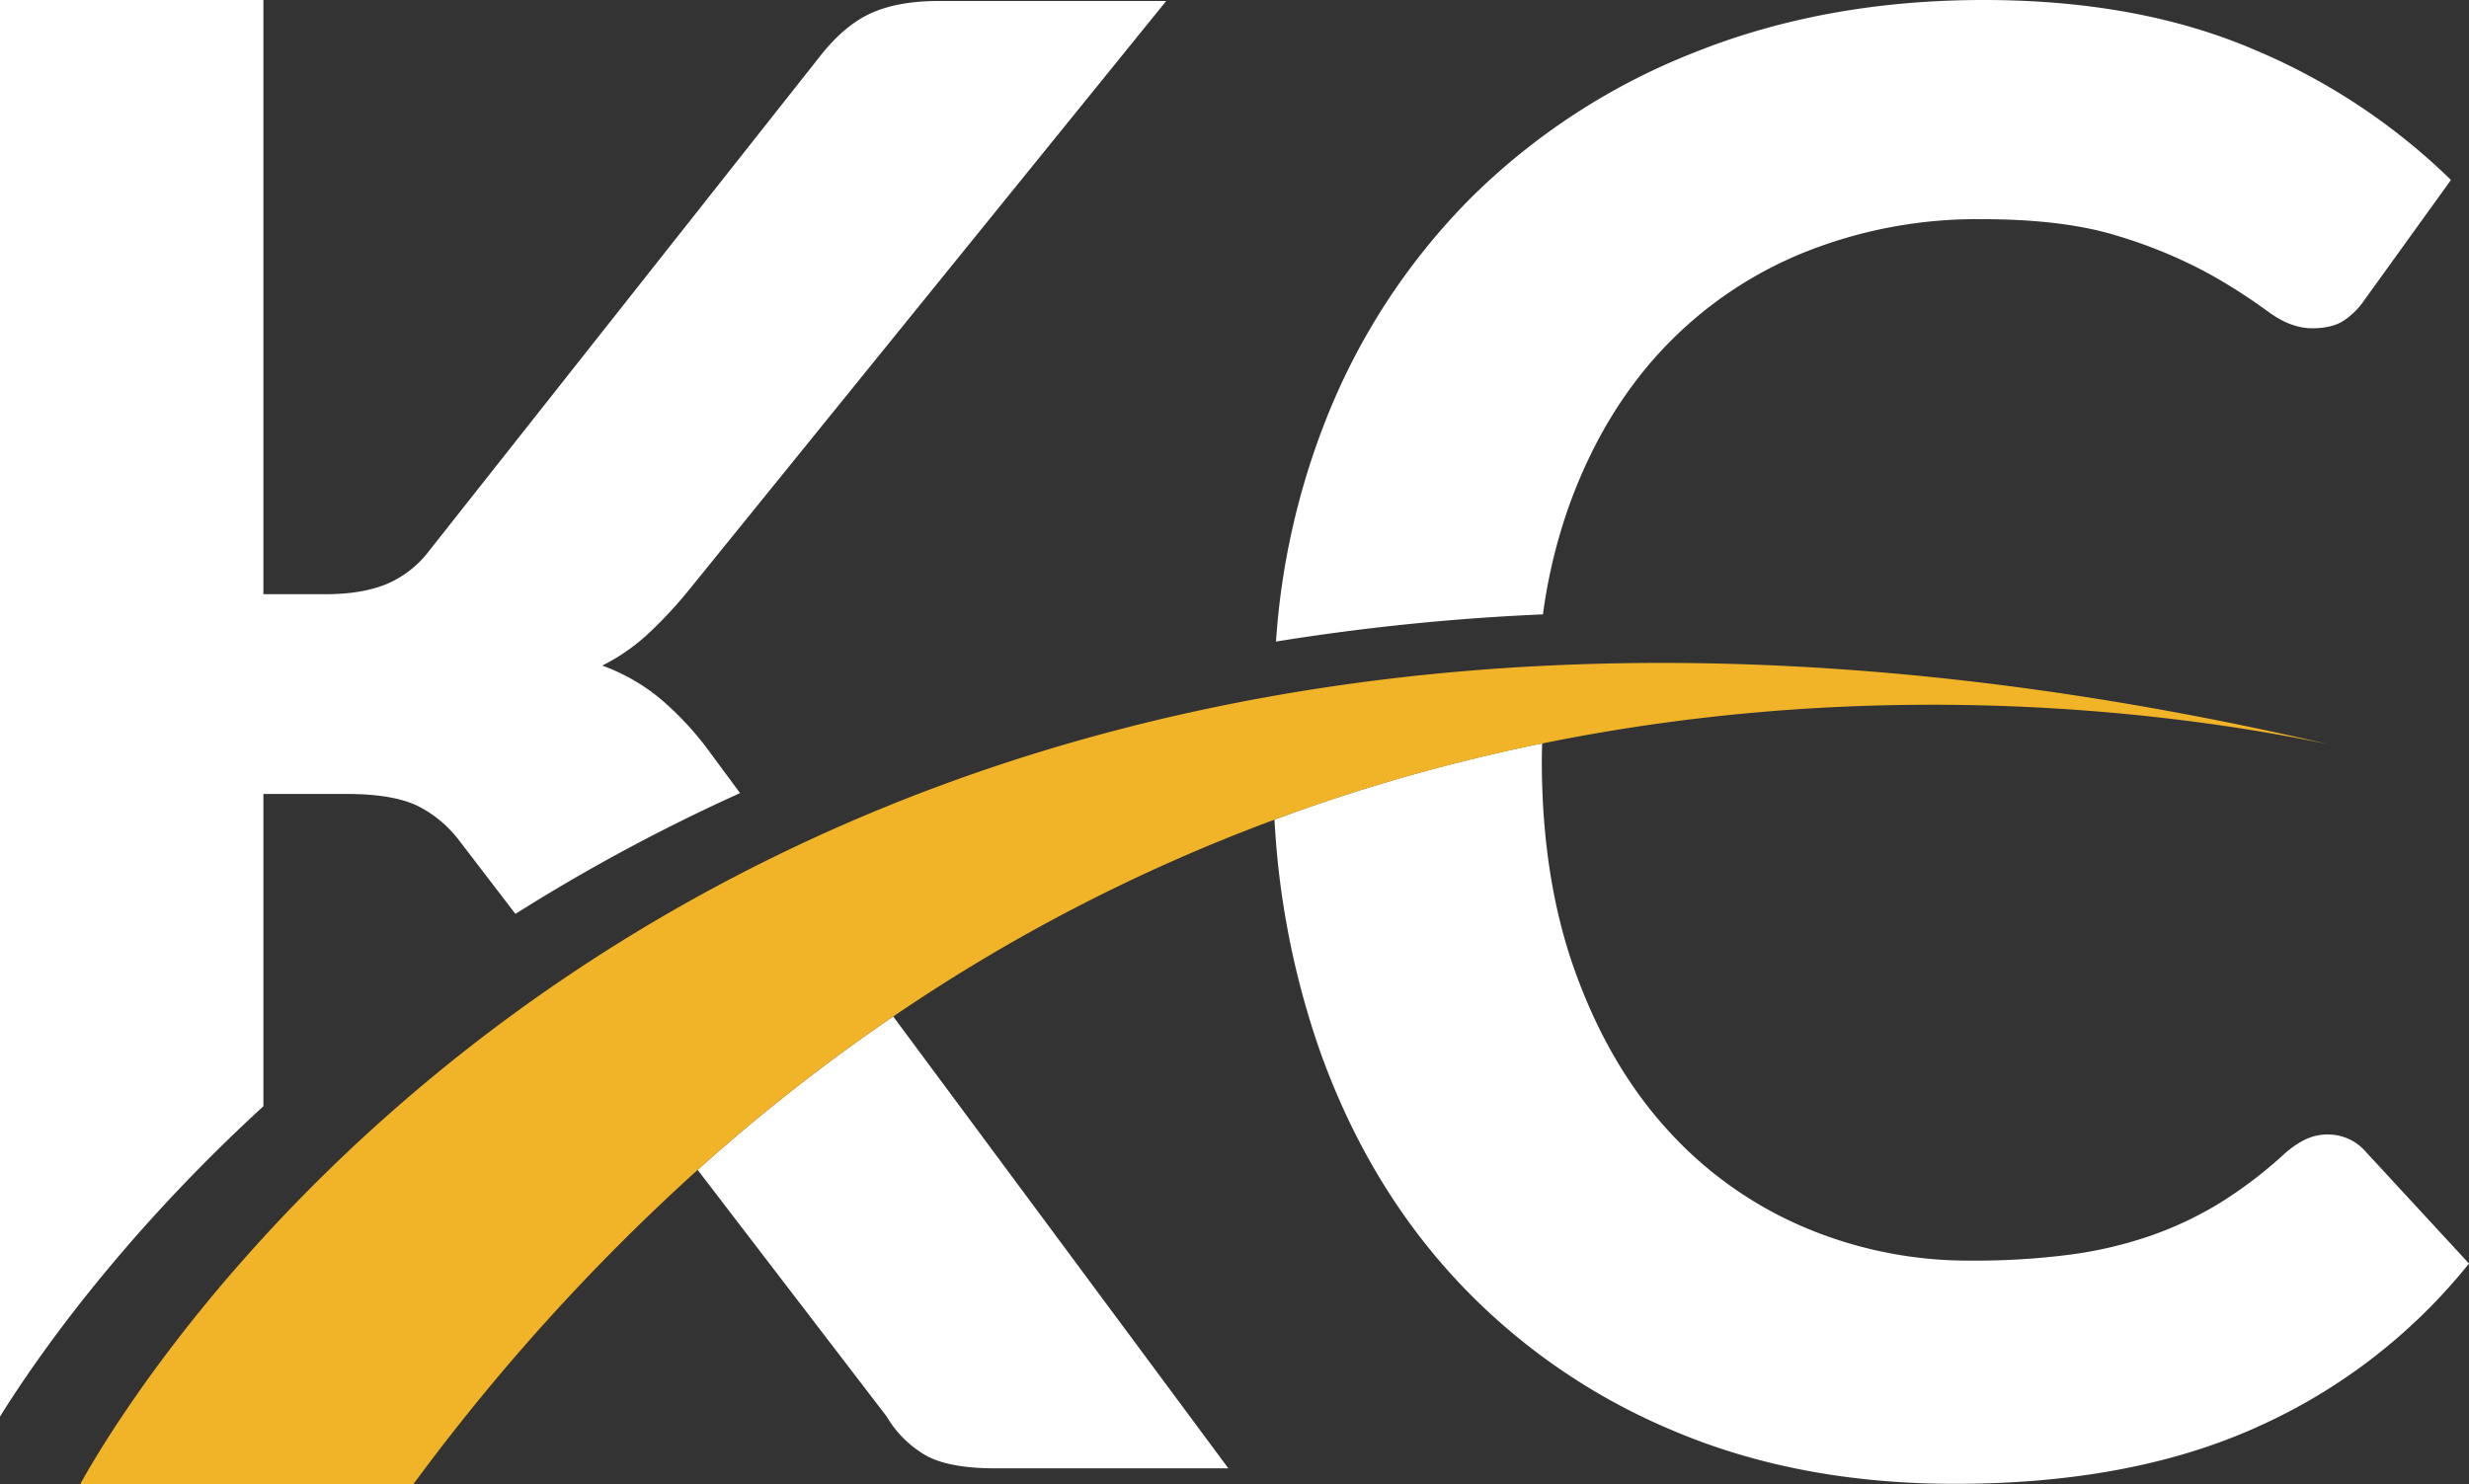 <svg xmlns="http://www.w3.org/2000/svg" viewBox="0 0 605.91 364.27"><rect x="0" y="0" width="605.91" height="364.27" fill="#333333" stroke="none"/><defs><style>.cls-1{fill:#fff;}.cls-2{fill:#f1b428;}</style></defs><title>Keen Communications Logo light svg by alexthecurator</title><g id="Design"><g id="Keen_Logo_SVG_light" data-name="Keen Logo SVG light"><path class="cls-1" d="M385.23,123.69q8.1-22.2,22.55-37.71a98,98,0,0,1,34.53-23.84,113.82,113.82,0,0,1,44.05-8.34q20.44,0,33.72,4.23a117.15,117.15,0,0,1,22,9.16,137.37,137.37,0,0,1,14.33,9.16q5.64,4.23,11,4.23,5.18,0,8.11-2.11a19.09,19.09,0,0,0,4.81-4.94l21.15-29.36A154.7,154.7,0,0,0,553,12.1Q524.65,0,486.83,0,448.07,0,416,12.8a161.76,161.76,0,0,0-55.09,35.83,160.65,160.65,0,0,0-35.7,54.85,181,181,0,0,0-12.07,54,563.36,563.36,0,0,1,65.51-6.67A131.19,131.19,0,0,1,385.23,123.69Z"/><path class="cls-1" d="M580.44,282.57a12.16,12.16,0,0,0-9.14-4.09,12.7,12.7,0,0,0-5.76,1.32,23,23,0,0,0-5,3.49,106.27,106.27,0,0,1-16,12.14,87.54,87.54,0,0,1-17.06,8,101,101,0,0,1-19.7,4.57,180.56,180.56,0,0,1-23.92,1.44,103.19,103.19,0,0,1-41.33-8.29,95.7,95.7,0,0,1-33.4-23.91q-14.18-15.61-22.47-38.45t-8.29-52.14c0-1.41.05-2.79.08-4.18a443.8,443.8,0,0,0-65.68,18.7,204.4,204.4,0,0,0,11.17,56.85q11.65,32.69,33.53,56.23a153.12,153.12,0,0,0,52.74,36.76q30.87,13.23,69.57,13.22,43.26,0,74.13-13.94a139.7,139.7,0,0,0,52-40.13Z"/><path class="cls-1" d="M217.58,347.69a26.77,26.77,0,0,0,9.49,9.49q5.64,3.24,17.18,3.25h57.2L219.2,249.51a456.63,456.63,0,0,0-48,37.65Z"/><path class="cls-1" d="M64.64,271.55V194.89H85.07q11,0,17.06,2.76a29.22,29.22,0,0,1,10.81,9l13.55,17.68a452.07,452.07,0,0,1,55.13-29.65L174.46,185a75.5,75.5,0,0,0-12.38-13.45,47.55,47.55,0,0,0-14.29-8.17A48.87,48.87,0,0,0,158.6,156a106.2,106.2,0,0,0,10.57-11.3L286.2.24H230.45q-10.09,0-16.7,3t-12.62,10.7L105.25,135.29a25.56,25.56,0,0,1-10.33,8.05q-6,2.52-15.14,2.52H64.64V0H0V347.72H0C8.73,333.71,29.36,303.89,64.64,271.55Z"/><path class="cls-2" d="M571.23,182.65C183.61,92.62,35.86,335.19,19.7,364.27h81.78a517,517,0,0,1,69.74-77.11,456.63,456.63,0,0,1,48-37.65,432.55,432.55,0,0,1,93.54-48.3,443.8,443.8,0,0,1,65.68-18.7C462.79,165.3,535.57,175.26,571.23,182.65Z"/></g></g></svg>